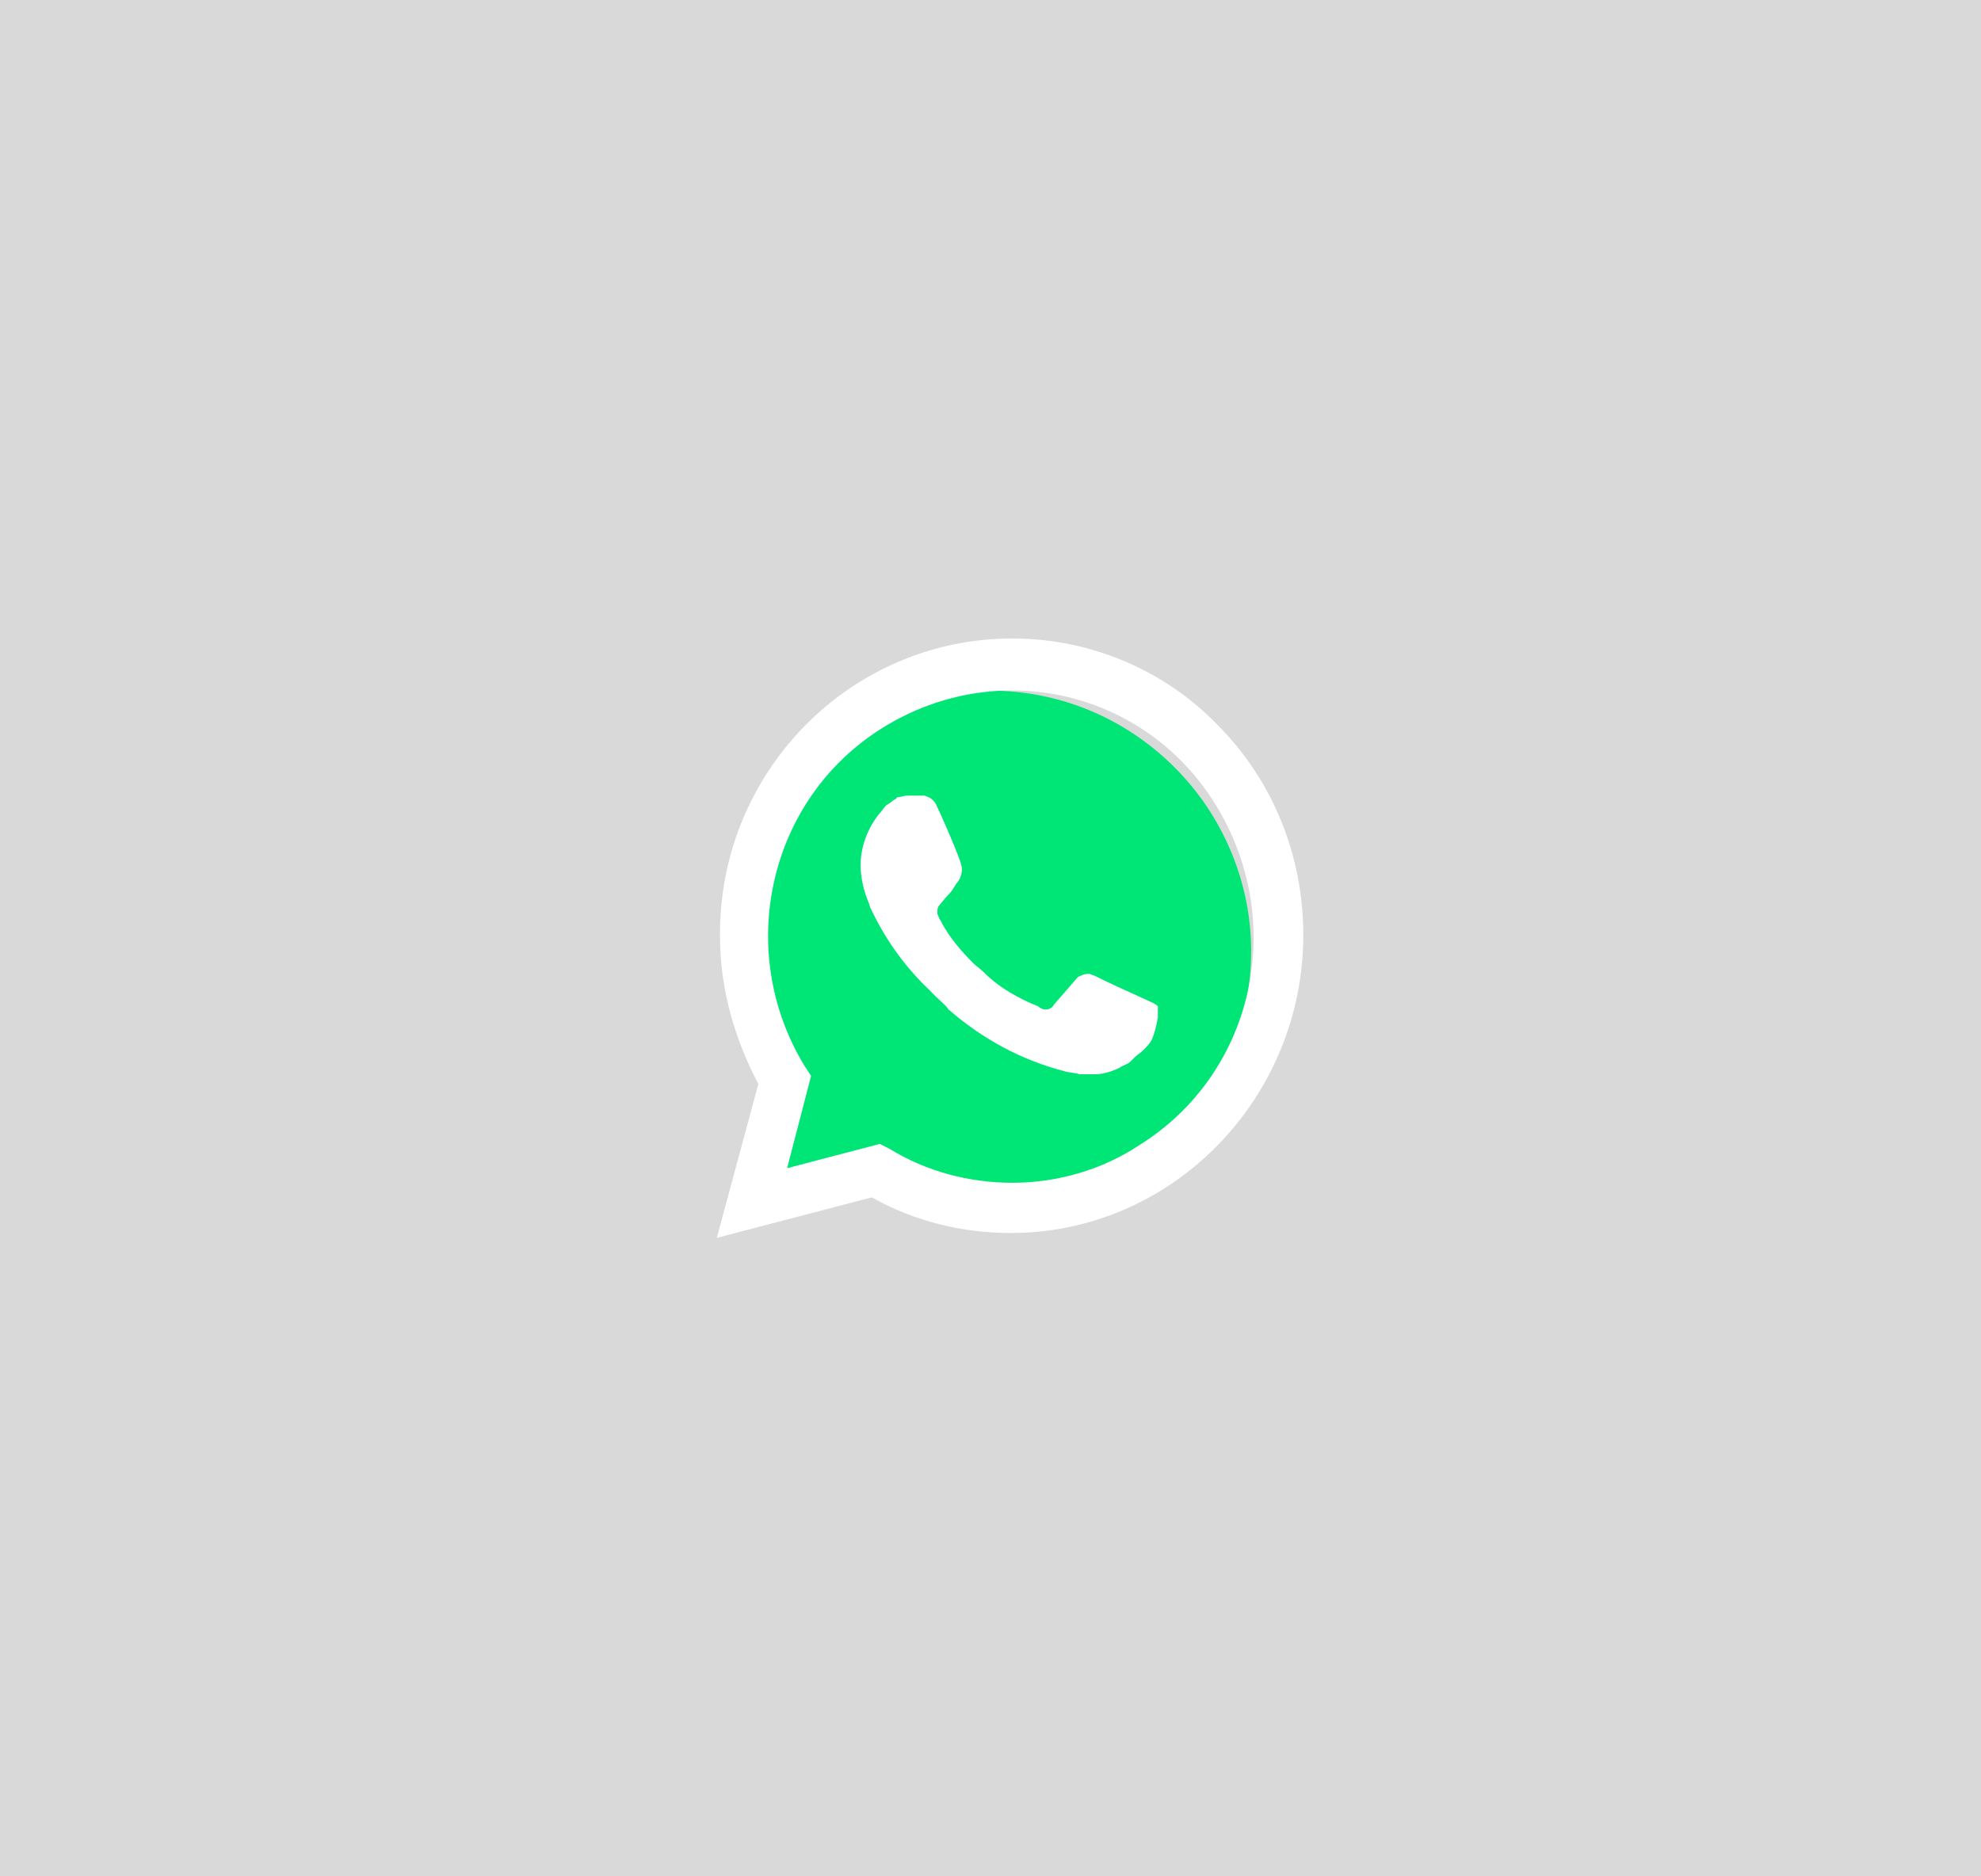 <?xml version="1.0" encoding="UTF-8"?>
<svg width="152px" height="144px" viewBox="0 0 152 144" version="1.1" xmlns="http://www.w3.org/2000/svg" xmlns:xlink="http://www.w3.org/1999/xlink">
    <!-- Generator: Sketch 52.6 (67491) - http://www.bohemiancoding.com/sketch -->
    <title>logosFramed/whatsapp</title>
    <desc>Created with Sketch.</desc>
    <g id="logosFramed/whatsapp" stroke="none" stroke-width="1" fill="none" fill-rule="evenodd">
        <g id="whatsapp">
            <rect id="Rectangle-Copy-3" fill="#D9D9D9" x="0" y="0" width="152" height="144"></rect>
            <g id="logos/whatsapp" transform="translate(55, 49)">
                <g id="WhatsApp">
                    <path d="M10.029,40.875 L10.782,41.25 C13.916,43.125 17.427,44 20.938,44 C31.972,44 41,35 41,24 C41,18.75 38.868,13.625 35.107,9.875 C31.345,6.125 26.33,4 20.938,4 C9.904,4 0.876,13 1.001,24.125 C1.001,27.875 2.13,31.5 4.011,34.625 L4.512,35.375 L2.506,42.75 L10.029,40.875 Z" id="Path" fill="#00E676"></path>
                    <path d="M38.501,6.714 C34.332,2.362 28.569,0 22.684,0 C10.177,0 0.123,10.319 0.245,22.876 C0.245,26.854 1.349,30.708 3.188,34.189 L0,46 L11.894,42.892 C15.204,44.757 18.883,45.627 22.561,45.627 C34.946,45.627 45,35.308 45,22.751 C45,16.659 42.67,10.941 38.501,6.714 Z M22.684,41.773 C19.373,41.773 16.063,40.903 13.243,39.162 L12.507,38.789 L5.395,40.654 L7.234,33.568 L6.744,32.822 C1.349,23.995 3.924,12.308 12.752,6.838 C21.58,1.368 32.984,3.978 38.379,12.93 C43.774,21.881 41.199,33.443 32.371,38.914 C29.55,40.778 26.117,41.773 22.684,41.773 Z M33.474,27.973 L32.125,27.351 C32.125,27.351 30.163,26.481 28.937,25.859 C28.815,25.859 28.692,25.735 28.569,25.735 C28.202,25.735 27.956,25.859 27.711,25.984 C27.711,25.984 27.589,26.108 25.872,28.097 C25.749,28.346 25.504,28.47 25.259,28.47 L25.136,28.47 C25.014,28.47 24.768,28.346 24.646,28.222 L24.033,27.973 C22.684,27.351 21.458,26.605 20.477,25.611 C20.232,25.362 19.864,25.114 19.619,24.865 C18.76,23.995 17.902,23 17.289,21.881 L17.166,21.632 C17.044,21.508 17.044,21.384 16.921,21.135 C16.921,20.886 16.921,20.638 17.044,20.514 C17.044,20.514 17.534,19.892 17.902,19.519 C18.147,19.27 18.27,18.897 18.515,18.649 C18.76,18.276 18.883,17.778 18.76,17.405 C18.638,16.784 17.166,13.427 16.798,12.681 C16.553,12.308 16.308,12.184 15.94,12.059 L15.572,12.059 C15.327,12.059 14.959,12.059 14.591,12.059 C14.346,12.059 14.101,12.184 13.856,12.184 L13.733,12.308 C13.488,12.432 13.243,12.681 12.997,12.805 C12.752,13.054 12.629,13.303 12.384,13.551 C11.526,14.67 11.035,16.038 11.035,17.405 C11.035,18.4 11.281,19.395 11.649,20.265 L11.771,20.638 C12.875,23 14.346,25.114 16.308,26.978 L16.798,27.476 C17.166,27.849 17.534,28.097 17.779,28.47 C20.354,30.708 23.297,32.324 26.608,33.195 C26.975,33.319 27.466,33.319 27.834,33.443 C28.202,33.443 28.692,33.443 29.06,33.443 C29.673,33.443 30.409,33.195 30.899,32.946 C31.267,32.697 31.512,32.697 31.757,32.449 L32.003,32.2 C32.248,31.951 32.493,31.827 32.738,31.578 C32.984,31.33 33.229,31.081 33.351,30.832 C33.597,30.335 33.719,29.714 33.842,29.092 C33.842,28.843 33.842,28.47 33.842,28.222 C33.842,28.222 33.719,28.097 33.474,27.973 Z" id="Shape" fill="#FFFFFF" fill-rule="nonzero"></path>
                </g>
            </g>
        </g>
    </g>
</svg>